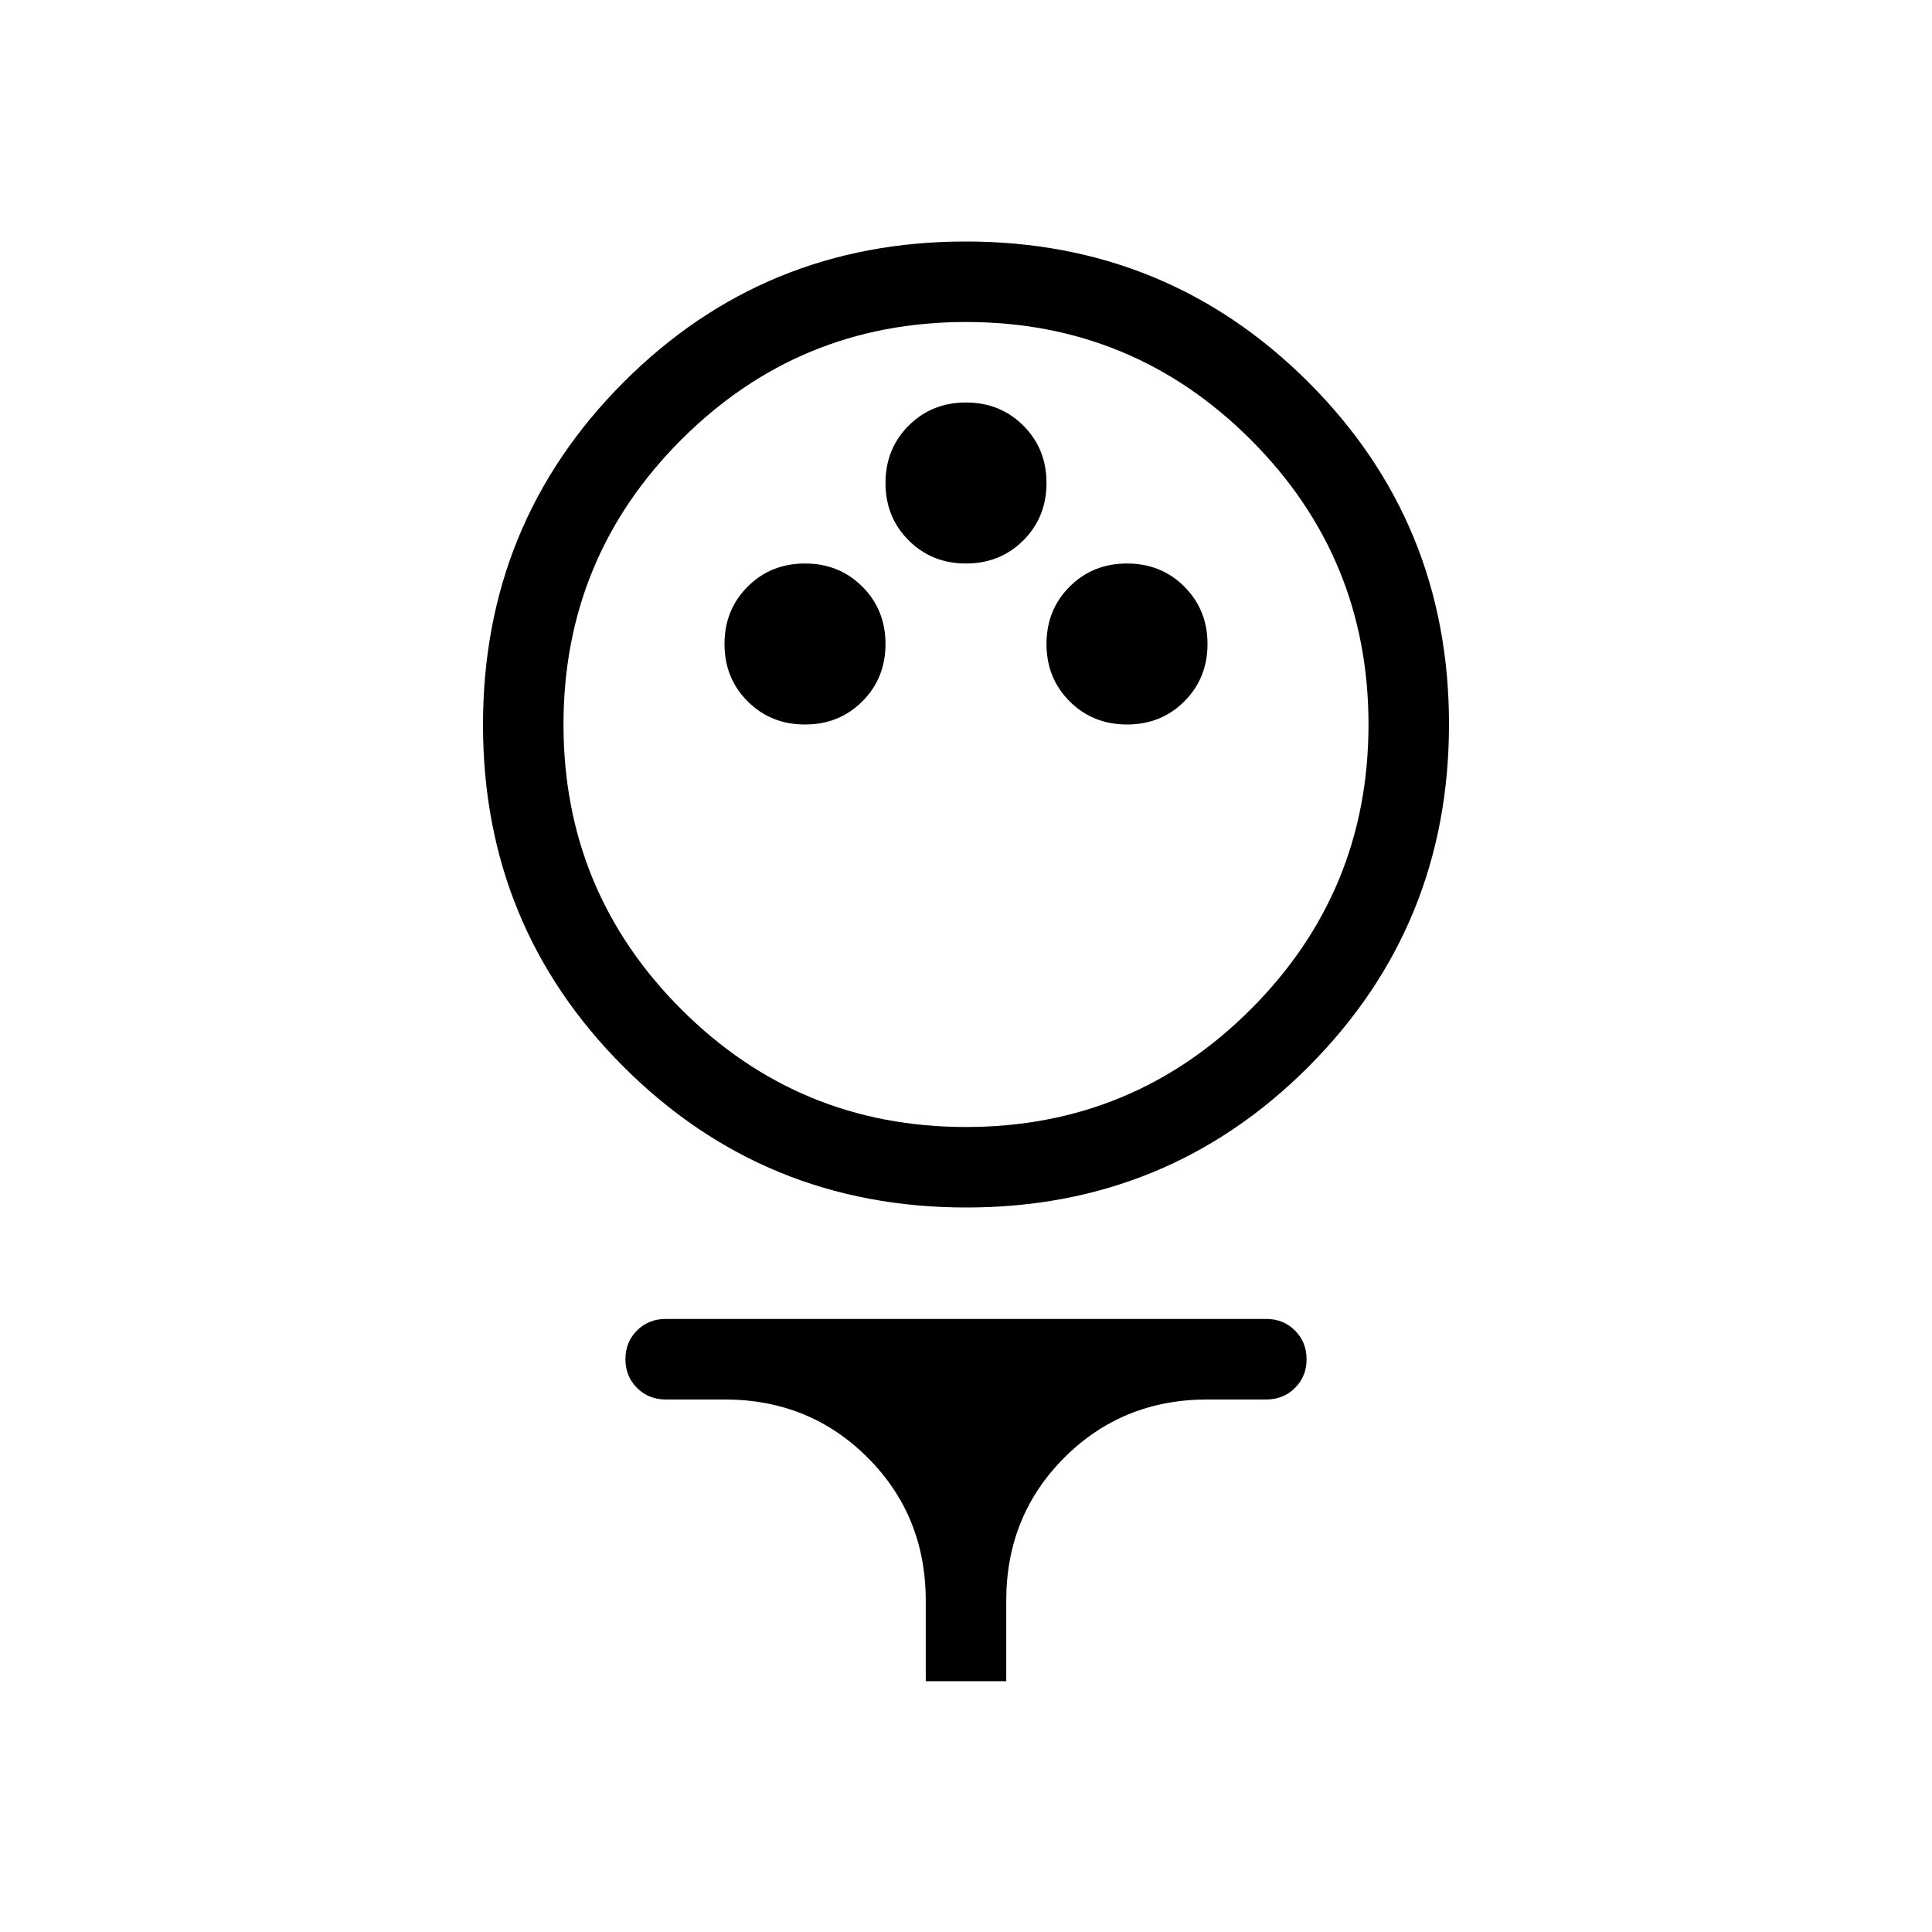 <svg xmlns="http://www.w3.org/2000/svg" height="24" viewBox="0 -960 960 960" width="24"><path d="M480.15-360q-100.23 0-170.19-69.81Q240-499.63 240-599.85q0-100.23 69.81-170.19Q379.63-840 479.85-840q100.23 0 170.19 69.81Q720-700.37 720-600.15q0 100.23-69.81 170.19Q580.37-360 480.15-360Zm-.15-40q83 0 141.5-58.5T680-600q0-83-58.5-141.5T480-800q-83 0-141.5 58.5T280-600q0 83 58.5 141.5T480-400Zm-80-200q17 0 28.5-11.5T440-640q0-17-11.5-28.5T400-680q-17 0-28.5 11.5T360-640q0 17 11.5 28.5T400-600Zm160 0q17 0 28.5-11.5T600-640q0-17-11.5-28.5T560-680q-17 0-28.5 11.5T520-640q0 17 11.5 28.5T560-600Zm-80-80q17 0 28.5-11.5T520-720q0-17-11.5-28.5T480-760q-17 0-28.5 11.5T440-720q0 17 11.5 28.5T480-680Zm-20 555.38v-40q0-42.23-28.88-71.11-28.89-28.88-71.12-28.88h-29.23q-8.5 0-14.25-5.76t-5.75-14.27q0-8.51 5.75-14.24 5.75-5.74 14.25-5.74h298.46q8.5 0 14.25 5.76t5.75 14.27q0 8.51-5.75 14.24-5.75 5.74-14.25 5.74H600q-42.23 0-71.12 28.88Q500-206.85 500-164.62v40h-40ZM480-600Z"/></svg>